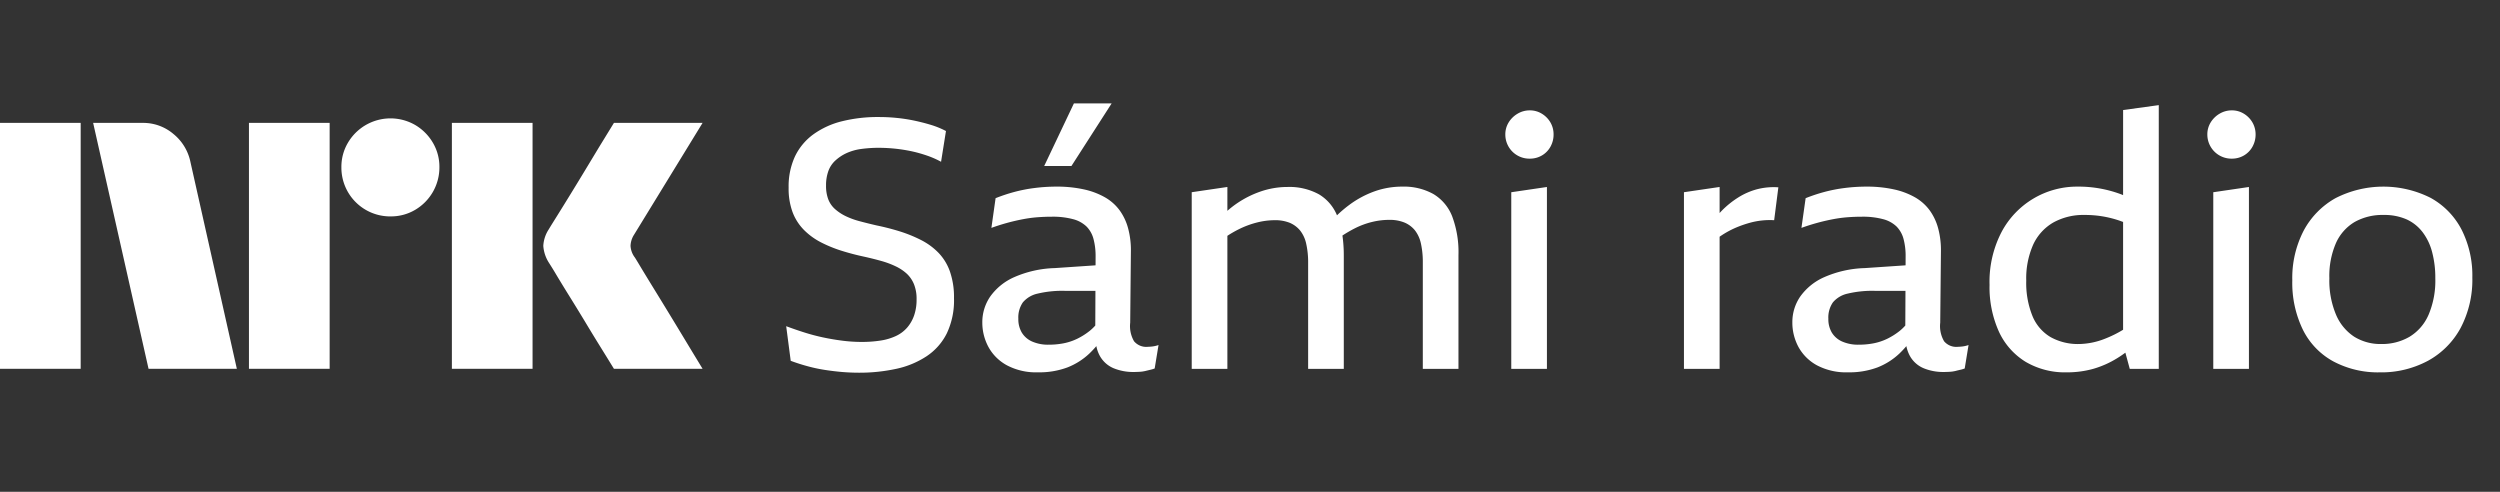 <svg xmlns="http://www.w3.org/2000/svg" viewBox="0 0 122 24"><rect x="0" y="0" width="122" height="24" fill="#333333" stroke="none"/><path fill="#fff" d="M0 17.997v-12h3.937v12H0Zm9.294-10.09 2.264 10.09H7.249l-2.704-12h2.417a2.276 2.276 0 0 1 1.512.55c.422.346.71.826.82 1.36Zm2.855 10.09v-12h3.938v12h-3.938Zm6.911-7.436a2.381 2.381 0 0 1-2.4-2.4 2.302 2.302 0 0 1 .322-1.2 2.41 2.41 0 0 1 3.278-.862c.356.21.653.506.862.862.215.363.326.778.321 1.2a2.4 2.4 0 0 1-1.183 2.079 2.302 2.302 0 0 1-1.2.32Zm2.992 7.436v-12h3.937v12h-3.937Zm8.922-5.442c.01.011.095.15.253.414s.364.602.617 1.014a331.712 331.712 0 0 1 1.597 2.62c.247.41.529.875.845 1.394H29.96c-.27-.44-.516-.837-.736-1.192-.22-.355-.453-.738-.7-1.15-.248-.41-.494-.81-.736-1.199s-.45-.73-.625-1.022a18.04 18.04 0 0 0-.363-.592 1.75 1.75 0 0 1-.287-.845c.016-.29.11-.57.27-.811.067-.113.191-.313.371-.6a182.067 182.067 0 0 0 1.37-2.23l.7-1.159.736-1.2h4.326l-3.346 5.46a1.078 1.078 0 0 0-.17.54c.012.202.082.396.203.558ZM45.796 12.334a3.234 3.234 0 0 0-.853-.623 6.686 6.686 0 0 0-1.032-.419 11.68 11.68 0 0 0-1.127-.29 24.41 24.41 0 0 1-.827-.205 3.797 3.797 0 0 1-.682-.247 2.257 2.257 0 0 1-.52-.342 1.224 1.224 0 0 1-.334-.477 1.835 1.835 0 0 1-.11-.675 2.047 2.047 0 0 1 .11-.7c.07-.198.187-.377.342-.52a2.13 2.13 0 0 1 .537-.359c.225-.102.463-.171.708-.205.291-.04.585-.06.879-.059a7.815 7.815 0 0 1 1.604.17c.257.056.51.128.759.214.233.08.458.18.674.298l.239-1.501a4.242 4.242 0 0 0-.76-.308c-.267-.08-.537-.148-.81-.205a8.084 8.084 0 0 0-.836-.127 8.794 8.794 0 0 0-.87-.043 7.243 7.243 0 0 0-1.792.205c-.499.12-.97.334-1.39.631a2.854 2.854 0 0 0-.905 1.075 3.48 3.48 0 0 0-.315 1.537c-.01.41.057.817.196 1.203.123.323.312.617.555.862.24.24.517.442.819.598.32.164.654.302.998.41.358.113.725.21 1.1.29.307.068.592.139.853.213.243.067.48.155.708.264a2.2 2.2 0 0 1 .538.359c.152.143.271.318.35.512.09.234.134.483.127.734.005.267-.035.532-.119.785-.075.219-.19.422-.341.598a1.649 1.649 0 0 1-.546.409 2.762 2.762 0 0 1-.742.222 5.92 5.92 0 0 1-.947.068 7.43 7.43 0 0 1-.922-.06c-.318-.04-.637-.094-.955-.162a9.715 9.715 0 0 1-.93-.248 17.718 17.718 0 0 1-.861-.298l.221 1.69c.291.108.587.202.888.281.272.072.548.129.827.17.267.04.534.072.802.095.268.022.538.034.81.034.611.004 1.22-.06 1.817-.188a4.347 4.347 0 0 0 1.485-.614c.422-.28.763-.665.989-1.119.25-.536.37-1.123.35-1.715.01-.44-.057-.88-.197-1.297a2.515 2.515 0 0 0-.562-.921ZM56.007 16.925a.776.776 0 0 1-.666-.273 1.469 1.469 0 0 1-.187-.905l.034-3.516a4.109 4.109 0 0 0-.137-1.092 2.68 2.68 0 0 0-.41-.871 2.307 2.307 0 0 0-.707-.632 3.623 3.623 0 0 0-1.032-.392 6.067 6.067 0 0 0-1.348-.137c-.36 0-.718.023-1.075.069-.337.042-.67.108-.998.196a8.307 8.307 0 0 0-.896.299l-.205 1.45a10.021 10.021 0 0 1 1.553-.426 6.27 6.27 0 0 1 .708-.094c.233-.017.463-.026.691-.026.348-.007.695.033 1.032.12.246.061.472.185.657.358.165.169.282.378.341.606.073.282.107.572.103.862l-.002.427-1.995.135a5.3 5.3 0 0 0-1.979.444 2.837 2.837 0 0 0-1.168.947c-.252.37-.386.807-.384 1.255-.003.42.1.833.299 1.203.208.38.522.69.904.896.465.242.985.36 1.51.341.49.012.98-.07 1.441-.239a3.32 3.32 0 0 0 1.075-.682c.118-.114.23-.233.336-.358.033.177.095.347.184.503.153.261.386.465.666.58.309.124.64.185.972.18.103 0 .202-.004.299-.01.095-.005.19-.02.281-.042l.248-.06c.067-.015.132-.035.196-.06l.188-1.143a1.504 1.504 0 0 1-.29.069c-.08.01-.16.016-.24.016m-2.84-.768a3.272 3.272 0 0 1-.597.376 2.701 2.701 0 0 1-.665.222 3.79 3.79 0 0 1-.726.068 1.925 1.925 0 0 1-.81-.154 1.114 1.114 0 0 1-.503-.435 1.278 1.278 0 0 1-.17-.674 1.293 1.293 0 0 1 .221-.802c.186-.217.437-.367.717-.427a5.197 5.197 0 0 1 1.33-.136h1.494l-.007 1.693a2.273 2.273 0 0 1-.285.27M54.25 5.045h-1.843L50.957 8.1h1.33l1.962-3.055ZM69.945 9.466a2.968 2.968 0 0 0-1.519-.359 3.994 3.994 0 0 0-1.347.23 4.75 4.75 0 0 0-1.228.658 6.114 6.114 0 0 0-.606.512 2.14 2.14 0 0 0-.88-1.024c-.47-.254-1-.378-1.535-.359-.456 0-.909.079-1.339.23a4.846 4.846 0 0 0-1.595.934V9.124l-1.74.256V18h1.74v-6.492c.205-.135.419-.255.64-.361.27-.128.553-.228.844-.299.268-.066.543-.1.82-.102.253-.008.505.036.741.128.196.083.369.212.504.375.148.19.25.413.298.649.067.306.098.618.094.93V18h1.74v-5.53a6.927 6.927 0 0 0-.066-.976 6.34 6.34 0 0 1 .612-.355c.266-.134.547-.238.836-.308.274-.067.554-.101.836-.102.25-.006.5.037.734.128.199.081.375.21.512.375.148.19.25.413.299.649.066.306.097.617.093.93V18h1.74v-5.547a4.96 4.96 0 0 0-.307-1.895 2.199 2.199 0 0 0-.921-1.092ZM73.75 18h1.74V9.125l-1.74.256V18ZM75.242 5.549a1.104 1.104 0 0 0-.588-.163 1.148 1.148 0 0 0-.597.163 1.25 1.25 0 0 0-.435.426 1.105 1.105 0 0 0-.162.59 1.174 1.174 0 0 0 1.194 1.177c.206.002.41-.05.588-.154.176-.101.32-.249.419-.426.102-.183.155-.389.153-.598.003-.206-.05-.41-.153-.589a1.207 1.207 0 0 0-.419-.426ZM85.743 9.235a3.35 3.35 0 0 0-.904.393c-.291.182-.56.396-.802.64-.04.04-.08.085-.12.128V9.124l-1.74.256V18h1.74v-6.448a4.443 4.443 0 0 1 .93-.498c.177-.07.356-.129.538-.18a3.655 3.655 0 0 1 1.194-.128l.205-1.605a3.245 3.245 0 0 0-1.04.094ZM95.537 16.925a.776.776 0 0 1-.666-.273 1.469 1.469 0 0 1-.188-.905l.035-3.516a4.109 4.109 0 0 0-.137-1.092 2.68 2.68 0 0 0-.41-.871 2.308 2.308 0 0 0-.707-.632 3.623 3.623 0 0 0-1.033-.392 6.067 6.067 0 0 0-1.347-.137c-.36 0-.719.023-1.075.069-.337.042-.67.108-.998.196a8.307 8.307 0 0 0-.896.299l-.205 1.45a10.021 10.021 0 0 1 1.553-.426c.234-.045.47-.076.708-.094.233-.017.463-.026.69-.026.349-.007.696.033 1.033.12.246.061.472.185.657.358.164.169.282.378.341.606.073.282.107.572.102.862l-.002.427-1.994.135a5.3 5.3 0 0 0-1.979.444 2.838 2.838 0 0 0-1.169.947c-.252.37-.386.807-.383 1.255-.004.42.1.833.298 1.203.209.38.523.69.904.896.466.242.986.36 1.51.341.492.012.98-.07 1.442-.239a3.32 3.32 0 0 0 1.075-.682c.118-.114.23-.233.335-.358.034.177.096.347.185.503.152.261.386.465.666.58.308.124.64.185.972.18.102 0 .202-.004.299-.01.095-.005.189-.02.281-.042.091-.023.173-.043.248-.06.066-.015.132-.035.196-.06l.187-1.143a1.504 1.504 0 0 1-.29.069c-.079.01-.159.016-.239.016m-2.84-.768a3.272 3.272 0 0 1-.597.376 2.701 2.701 0 0 1-.665.222 3.79 3.79 0 0 1-.726.068 1.925 1.925 0 0 1-.81-.154 1.114 1.114 0 0 1-.504-.435 1.277 1.277 0 0 1-.17-.674 1.293 1.293 0 0 1 .222-.802c.185-.217.437-.367.716-.427a5.198 5.198 0 0 1 1.331-.136h1.494l-.008 1.693a2.28 2.28 0 0 1-.284.27M103.607 9.522l-.051-.022a5.896 5.896 0 0 0-2.167-.393 4.166 4.166 0 0 0-3.702 2.194 5.252 5.252 0 0 0-.597 2.603c-.02.78.135 1.556.452 2.27.277.61.728 1.123 1.297 1.476.612.36 1.312.54 2.022.52.435.003.868-.054 1.288-.17a4.67 4.67 0 0 0 1.186-.53c.127-.078.255-.166.383-.26l.214.79h1.416V5.13l-1.74.24-.001 4.152Zm-.913 7.019a3.571 3.571 0 0 1-1.219.247c-.488.015-.971-.1-1.399-.333a2.132 2.132 0 0 1-.888-1.024 4.277 4.277 0 0 1-.307-1.732c-.02-.607.097-1.211.341-1.767.209-.451.552-.827.982-1.075a3.017 3.017 0 0 1 1.527-.367 5.172 5.172 0 0 1 1.612.248c.083.026.175.061.264.093v5.261c-.29.177-.595.327-.913.449ZM109.501 5.549a1.105 1.105 0 0 0-.589-.163 1.15 1.15 0 0 0-.597.163c-.178.104-.327.25-.435.426a1.11 1.11 0 0 0-.162.59 1.177 1.177 0 0 0 1.194 1.177c.207.002.41-.05.589-.154.175-.101.32-.249.418-.426.102-.183.155-.389.154-.598a1.158 1.158 0 0 0-.154-.589 1.21 1.21 0 0 0-.418-.426ZM108.008 18h1.74V9.125l-1.74.256V18ZM120.121 11.198a3.727 3.727 0 0 0-1.51-1.544 5.128 5.128 0 0 0-4.64.017 3.94 3.94 0 0 0-1.553 1.587 5.013 5.013 0 0 0-.554 2.424 5.227 5.227 0 0 0 .52 2.415 3.556 3.556 0 0 0 1.493 1.545 4.636 4.636 0 0 0 2.252.529c.82.016 1.63-.178 2.354-.564a3.981 3.981 0 0 0 1.596-1.604 5.037 5.037 0 0 0 .571-2.458 4.95 4.95 0 0 0-.529-2.347Zm-1.612 4.173a2.328 2.328 0 0 1-.93 1.067 2.65 2.65 0 0 1-1.365.35 2.427 2.427 0 0 1-1.331-.358 2.397 2.397 0 0 1-.886-1.076 4.286 4.286 0 0 1-.324-1.775c-.02-.591.091-1.18.325-1.724a2.27 2.27 0 0 1 .912-1.024 2.762 2.762 0 0 1 1.408-.341 2.69 2.69 0 0 1 1.118.213c.309.14.578.354.784.623.22.293.38.627.469.982.107.415.159.842.154 1.271a4.254 4.254 0 0 1-.333 1.792"/></svg>